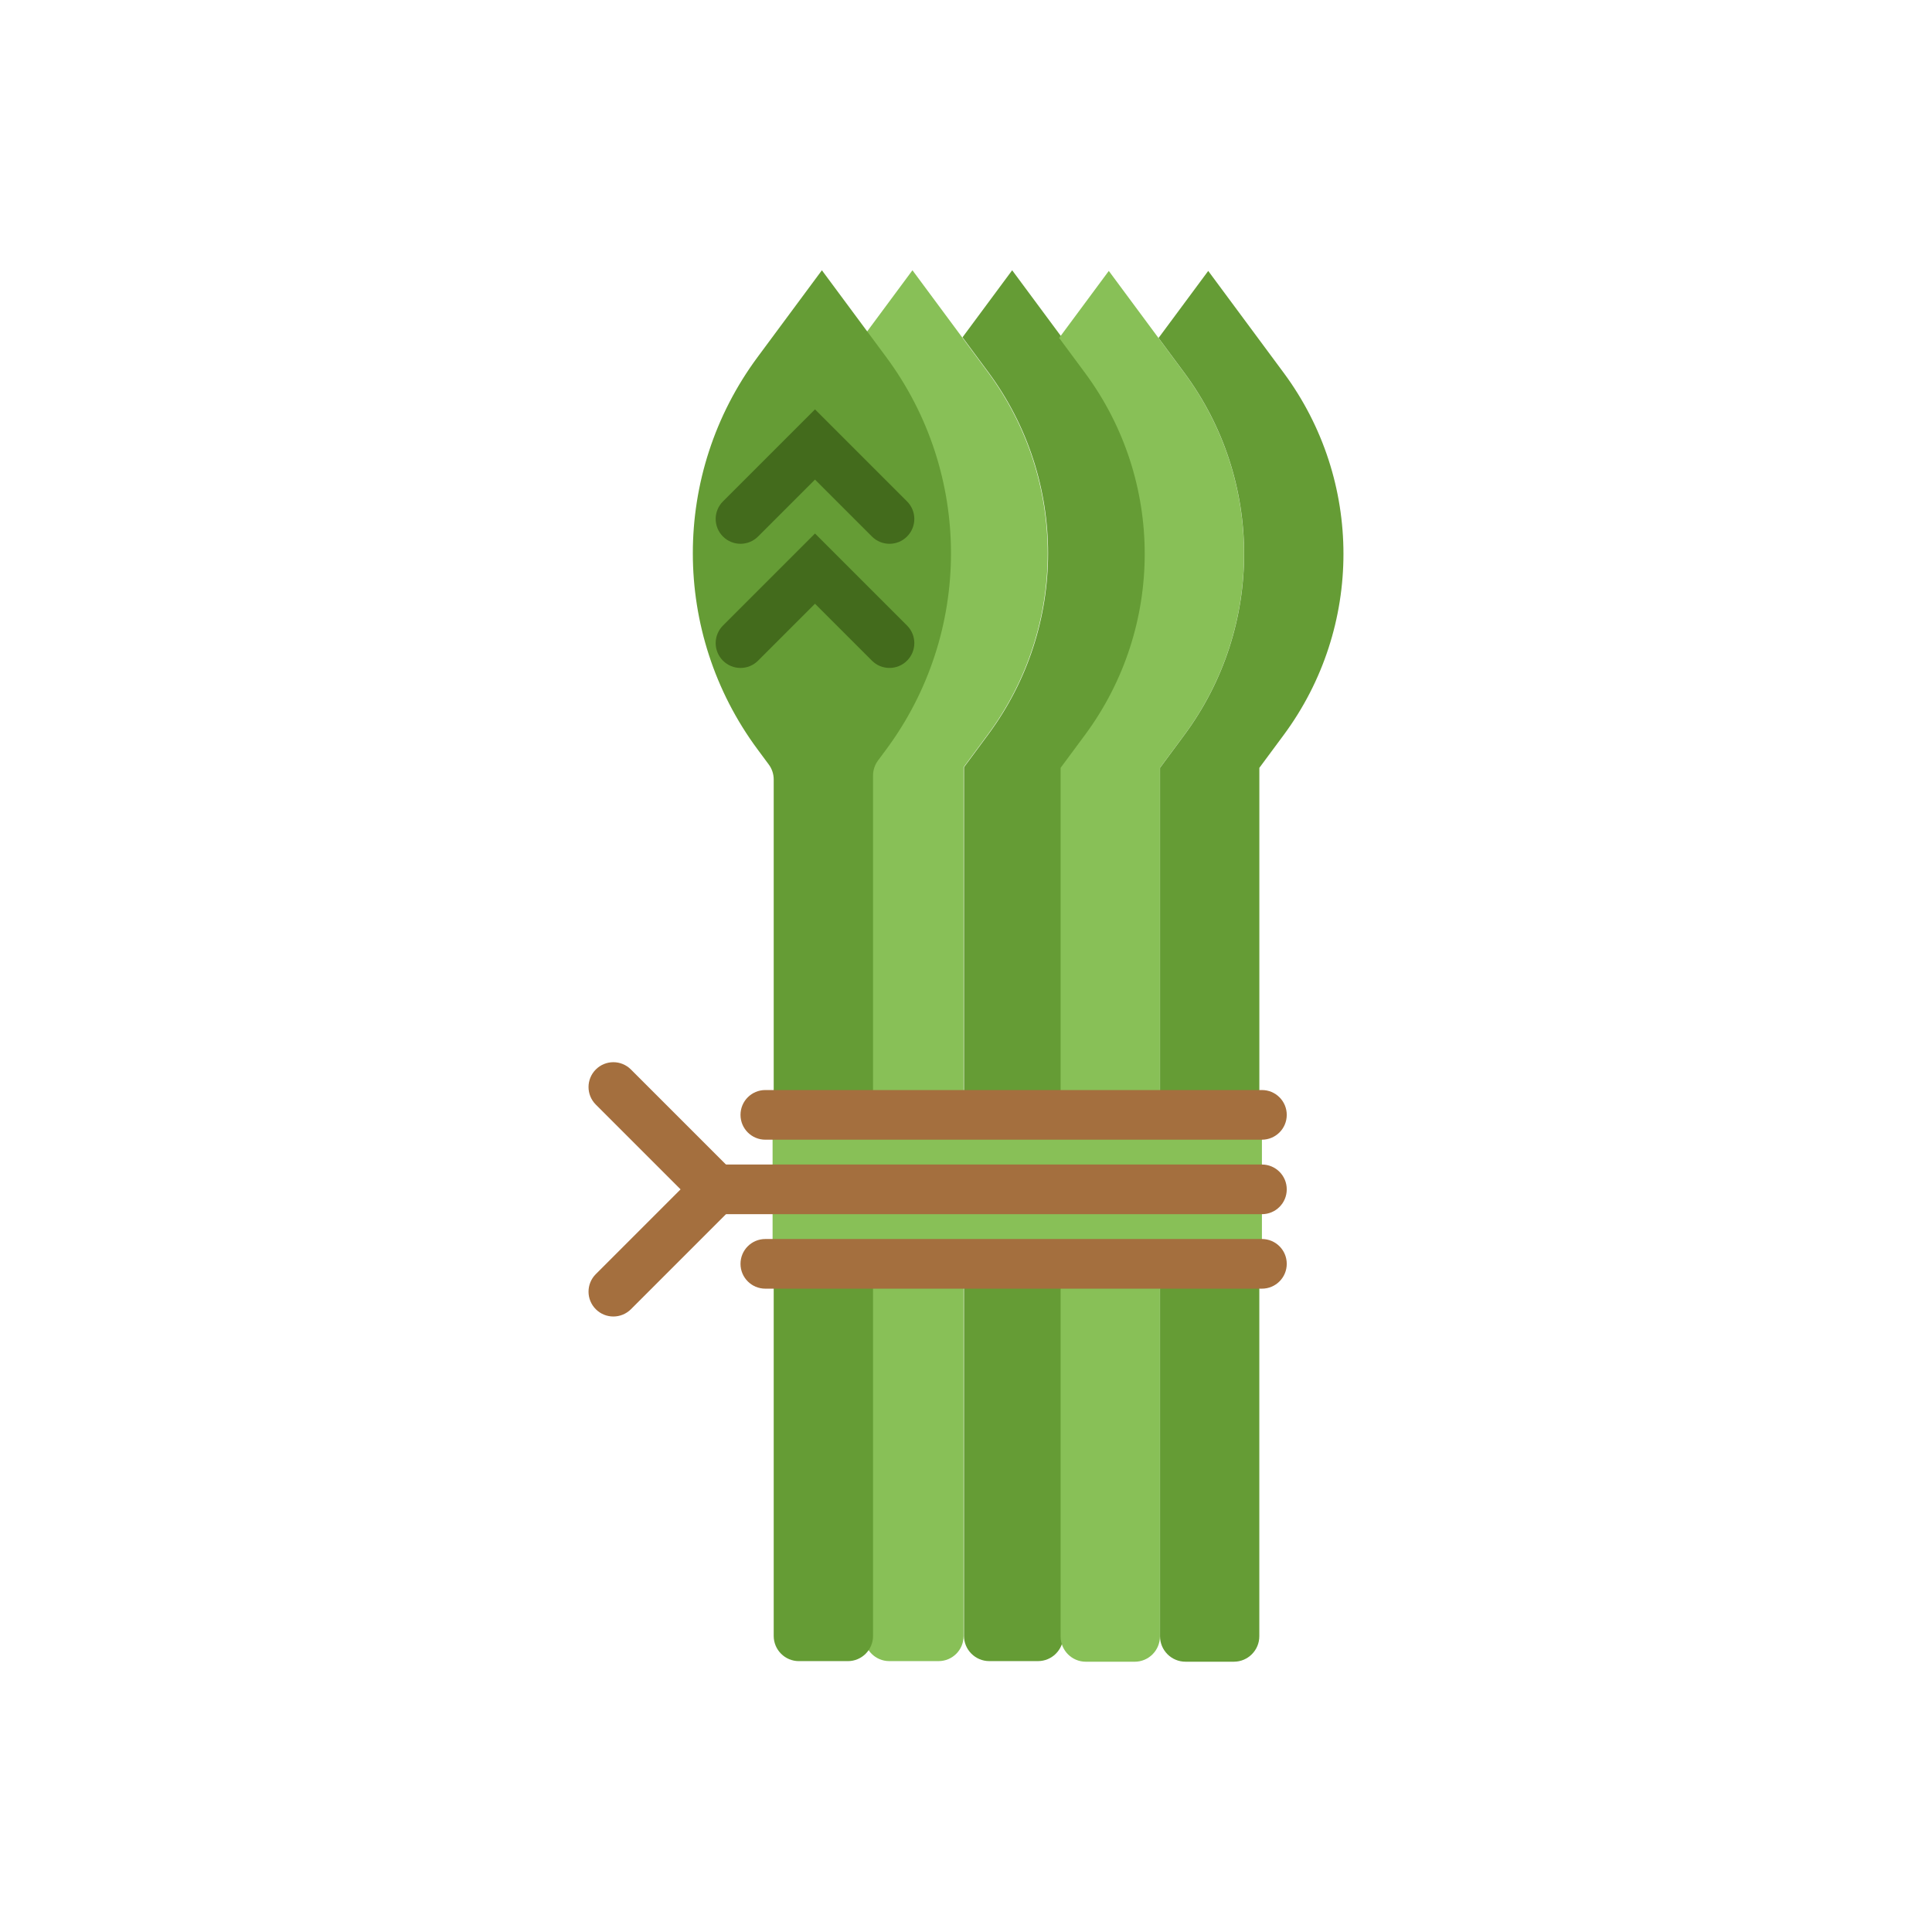 <?xml version="1.0" encoding="utf-8"?>
<!-- Generator: Adobe Illustrator 16.0.0, SVG Export Plug-In . SVG Version: 6.00 Build 0)  -->
<!DOCTYPE svg PUBLIC "-//W3C//DTD SVG 1.1//EN" "http://www.w3.org/Graphics/SVG/1.1/DTD/svg11.dtd">
<svg version="1.1" id="Capa_1" xmlns="http://www.w3.org/2000/svg" xmlns:xlink="http://www.w3.org/1999/xlink" x="0px" y="0px"
	 width="350px" height="350px" viewBox="0 0 350 350" enable-background="new 0 0 350 350" xml:space="preserve">
<g>
	<rect x="139.961" y="199.53" fill="#88C057" width="88.648" height="29.427"/>
	<path fill="#A46F3E" d="M228.609,219.96h-99.438c-2.488,0-4.498-2.01-4.498-4.498c0-2.487,2.01-4.497,4.498-4.497h99.438
		c2.487,0,4.498,2.01,4.498,4.497C233.107,217.95,231.097,219.96,228.609,219.96z"/>
	<g>
		<path fill="#88C057" d="M160.981,133.035l-4.408,5.951v0.715v62.262h17.993v-62.973l4.408-5.951
			c14.438-19.49,14.438-46.128,0-65.618l-13.674-18.46l-8.996,12.145l4.673,6.311C175.42,86.908,175.42,113.545,160.981,133.035z"/>
		<path fill="#88C057" d="M156.573,228.957V296.4c0,2.501,2.029,4.525,4.525,4.525h8.938c2.5,0,4.525-2.028,4.525-4.525v-67.443
			H156.573z"/>
	</g>
	<g>
		<path fill="#659C35" d="M140.164,233.521v62.844c0,2.518,2.042,4.564,4.565,4.564h8.866c2.519,0,4.565-2.042,4.565-4.564v-62.844
			c0-2.519-2.042-4.564-4.565-4.564h-8.866C142.211,228.957,140.164,230.998,140.164,233.521z"/>
		<path fill="#659C35" d="M140.164,141.213v56.189c0,2.52,2.042,4.565,4.565,4.565h8.866c2.519,0,4.565-2.041,4.565-4.565v-56.905
			c0-0.976,0.315-1.93,0.896-2.717l1.502-2.024c15.631-21.105,15.631-49.946,0-71.051l-11.664-15.743L137.236,64.7
			c-15.631,21.105-15.631,49.947,0,71.052l2.033,2.744C139.854,139.283,140.164,140.237,140.164,141.213z"/>
	</g>
	<g>
		<path fill="#659C35" d="M179.045,133.035l-4.408,5.951v0.715v62.262h17.992v-62.973l4.409-5.951
			c14.438-19.49,14.438-46.128,0-65.618l-13.675-18.46l-8.996,12.145l4.674,6.311C193.479,86.908,193.479,113.545,179.045,133.035z"
			/>
		<path fill="#659C35" d="M174.633,228.957v67.381c0,2.532,2.056,4.588,4.588,4.588h8.816c2.533,0,4.588-2.056,4.588-4.588v-67.381
			H174.633z"/>
	</g>
	<g>
		<path fill="#88C057" d="M196.548,133.148l-4.408,5.951v0.715v62.15h17.991v-62.861l4.409-5.951
			c14.438-19.49,14.438-46.127,0-65.618l-13.671-18.455l-8.995,12.145l4.674,6.311C210.986,87.02,210.986,113.658,196.548,133.148z"
			/>
		<path fill="#88C057" d="M192.14,228.957v67.507c0,2.527,2.046,4.574,4.574,4.574h8.843c2.528,0,4.574-2.047,4.574-4.574v-67.507
			H192.14z"/>
	</g>
	<g>
		<path fill="#659C35" d="M214.558,133.148l-4.408,5.951v0.715v62.15h13.373c2.551,0,4.62-2.069,4.62-4.619v-58.242l4.407-5.951
			c14.439-19.49,14.439-46.127,0-65.618l-13.669-18.455l-8.997,12.145l4.674,6.311C228.996,87.02,228.996,113.658,214.558,133.148z"
			/>
		<path fill="#659C35" d="M210.149,228.957v67.462c0,2.55,2.069,4.615,4.615,4.615h8.758c2.551,0,4.615-2.069,4.615-4.615v-62.793
			c0-2.578-2.092-4.669-4.669-4.669H210.149L210.149,228.957z"/>
	</g>
	<path fill="#A46F3E" d="M111.116,238.497c-1.151,0-2.303-0.44-3.18-1.317c-1.759-1.76-1.759-4.602,0-6.361l18.536-18.536
		c1.759-1.759,4.602-1.759,6.36,0s1.759,4.602,0,6.36l-18.536,18.537C113.418,238.057,112.267,238.497,111.116,238.497z"/>
	<path fill="#A46F3E" d="M129.652,219.96c-1.151,0-2.303-0.44-3.18-1.317l-18.536-18.536c-1.759-1.759-1.759-4.602,0-6.361
		c1.759-1.758,4.602-1.758,6.36,0l18.536,18.537c1.759,1.759,1.759,4.602,0,6.36C131.955,219.52,130.804,219.96,129.652,219.96z"/>
	<path fill="#436B1C" d="M161.139,98.513c-1.152,0-2.303-0.441-3.18-1.318L147.645,86.88l-10.314,10.314
		c-1.759,1.758-4.602,1.758-6.36,0c-1.759-1.759-1.759-4.602,0-6.36l16.674-16.674l16.674,16.674c1.759,1.758,1.759,4.602,0,6.36
		C163.441,98.072,162.29,98.513,161.139,98.513z"/>
	<path fill="#436B1C" d="M161.139,121.003c-1.152,0-2.303-0.441-3.18-1.318l-10.314-10.314l-10.314,10.314
		c-1.759,1.759-4.602,1.759-6.36,0c-1.759-1.759-1.759-4.602,0-6.36l16.674-16.674l16.674,16.674c1.759,1.759,1.759,4.602,0,6.36
		C163.441,120.562,162.29,121.003,161.139,121.003z"/>
	<path fill="#A46F3E" d="M228.609,206.466h-89.961c-2.487,0-4.498-2.01-4.498-4.498c0-2.487,2.01-4.497,4.498-4.497h89.961
		c2.487,0,4.498,2.01,4.498,4.497C233.107,204.456,231.097,206.466,228.609,206.466z"/>
	<path fill="#A46F3E" d="M228.609,233.454h-89.961c-2.487,0-4.498-2.01-4.498-4.497c0-2.488,2.01-4.498,4.498-4.498h89.961
		c2.487,0,4.498,2.01,4.498,4.498C233.107,231.444,231.097,233.454,228.609,233.454z"/>
</g>
</svg>
